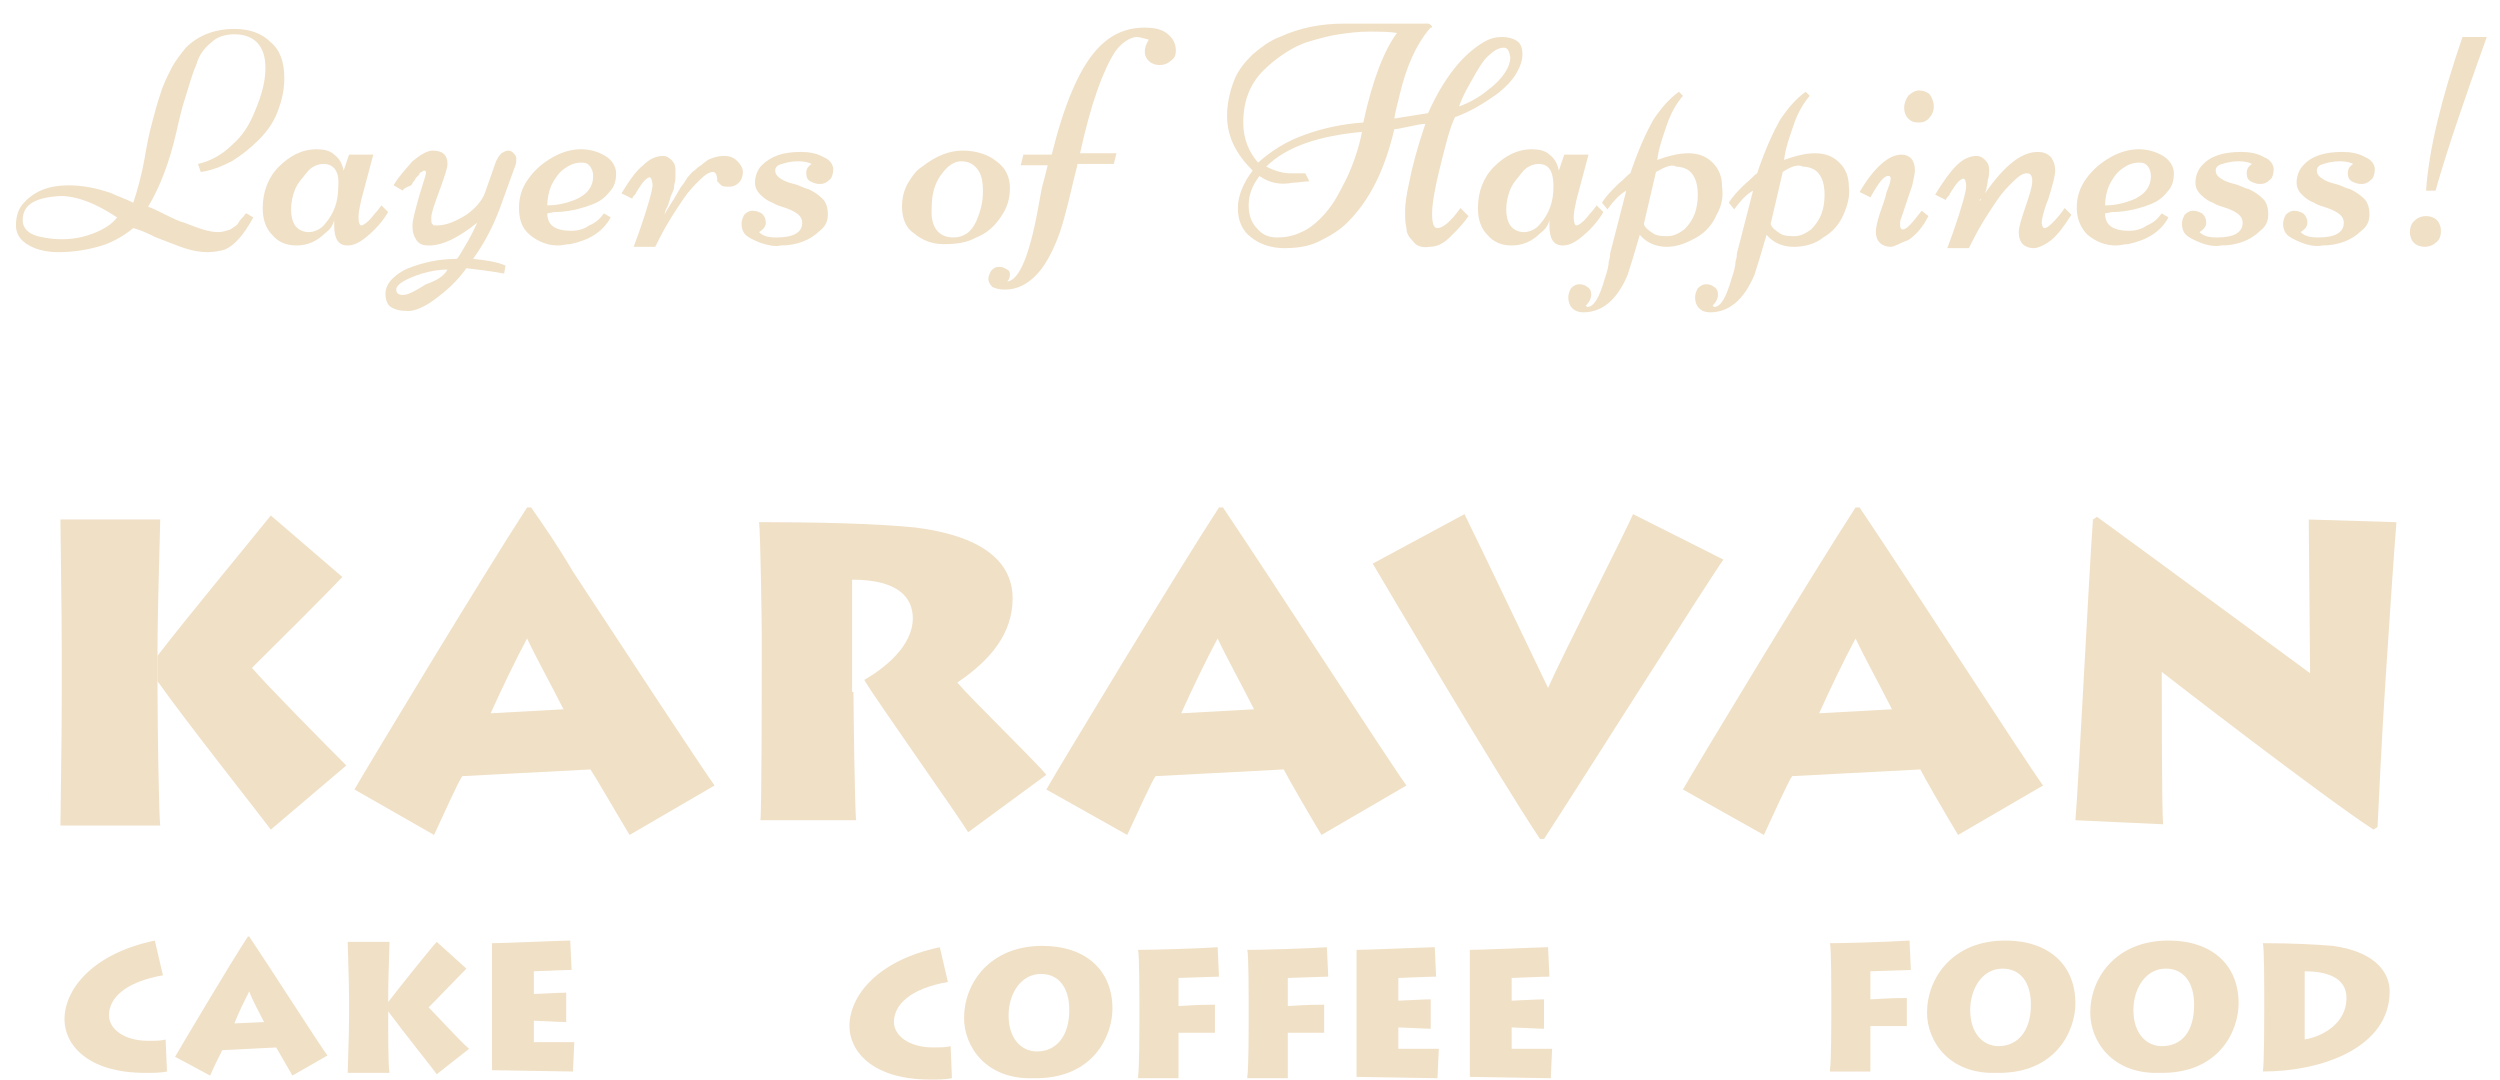 <svg width="88" height="38" viewBox="0 0 88 38" fill="none" xmlns="http://www.w3.org/2000/svg">
<path d="M9.343 2.383C9.343 1.631 8.964 1.207 8.251 1.207C7.919 1.207 7.634 1.301 7.444 1.49C7.207 1.678 7.017 1.913 6.922 2.242C6.78 2.572 6.685 2.901 6.542 3.372C6.4 3.795 6.305 4.218 6.21 4.642C5.973 5.677 5.64 6.571 5.213 7.277C5.356 7.324 5.545 7.418 5.83 7.559C6.115 7.7 6.305 7.794 6.495 7.841C6.97 8.029 7.349 8.171 7.682 8.171C7.824 8.171 7.967 8.123 8.109 8.076C8.251 7.982 8.346 7.935 8.394 7.841C8.441 7.747 8.536 7.653 8.584 7.606C8.631 7.512 8.679 7.512 8.679 7.512L8.916 7.653C8.584 8.265 8.251 8.641 7.919 8.782C7.777 8.829 7.539 8.876 7.302 8.876C7.065 8.876 6.78 8.829 6.495 8.735C6.21 8.641 5.878 8.5 5.498 8.359C5.118 8.171 4.881 8.076 4.691 8.029C4.406 8.265 4.026 8.5 3.599 8.641C3.124 8.782 2.649 8.876 2.032 8.876C1.747 8.876 1.463 8.829 1.225 8.735C0.75 8.547 0.561 8.265 0.561 7.935C0.561 7.606 0.655 7.324 0.845 7.135C1.225 6.712 1.747 6.524 2.412 6.524C2.887 6.524 3.409 6.618 3.931 6.806C4.121 6.9 4.406 6.994 4.691 7.135C4.833 6.712 4.976 6.194 5.071 5.677C5.166 5.112 5.261 4.642 5.356 4.312C5.45 3.936 5.545 3.607 5.64 3.324C5.735 2.995 5.878 2.713 6.02 2.431C6.163 2.148 6.352 1.913 6.542 1.678C6.97 1.254 7.539 1.019 8.251 1.019C8.774 1.019 9.201 1.16 9.533 1.49C9.866 1.772 10.008 2.195 10.008 2.76C10.008 3.183 9.913 3.56 9.771 3.936C9.628 4.312 9.391 4.642 9.106 4.924C8.821 5.206 8.536 5.442 8.157 5.677C7.777 5.865 7.444 6.006 7.065 6.053L6.97 5.771C7.397 5.677 7.824 5.442 8.157 5.112C8.536 4.783 8.774 4.407 8.964 3.936C9.248 3.277 9.343 2.807 9.343 2.383ZM0.798 7.747C0.798 8.029 0.988 8.218 1.32 8.312C2.08 8.5 2.792 8.453 3.504 8.123C3.789 7.982 3.979 7.841 4.121 7.653C3.409 7.182 2.744 6.9 2.127 6.9C1.273 6.947 0.798 7.182 0.798 7.747Z" fill="#F0E0C6"/>
<path d="M12.286 5.442H13.141L12.714 7.042C12.666 7.277 12.619 7.465 12.619 7.653C12.619 7.842 12.666 7.936 12.714 7.936C12.761 7.936 12.856 7.889 12.999 7.748C13.094 7.653 13.188 7.512 13.283 7.418L13.426 7.23L13.663 7.465C13.521 7.7 13.378 7.889 13.188 8.077C12.809 8.453 12.524 8.641 12.239 8.641C11.907 8.641 11.764 8.406 11.764 7.936C11.764 7.842 11.764 7.795 11.764 7.748C11.717 7.936 11.622 8.077 11.432 8.218C11.147 8.5 10.815 8.641 10.435 8.641C10.055 8.641 9.77 8.5 9.58 8.265C9.343 8.03 9.248 7.7 9.248 7.324C9.248 6.759 9.438 6.242 9.818 5.866C10.197 5.489 10.625 5.254 11.147 5.254C11.384 5.254 11.622 5.301 11.764 5.442C11.954 5.583 12.049 5.771 12.097 6.007L12.286 5.442ZM11.384 5.771C11.194 5.771 10.957 5.866 10.815 6.054C10.672 6.242 10.482 6.43 10.387 6.665C10.293 6.901 10.245 7.136 10.245 7.371C10.245 7.606 10.293 7.795 10.387 7.936C10.482 8.077 10.672 8.171 10.862 8.171C11.052 8.171 11.29 8.077 11.432 7.889C11.764 7.512 11.907 7.089 11.907 6.571C11.954 6.054 11.764 5.771 11.384 5.771Z" fill="#F0E0C6"/>
<path d="M14.185 6.712L13.853 6.524C14.043 6.195 14.28 5.959 14.518 5.677C14.803 5.442 15.04 5.301 15.23 5.301C15.562 5.301 15.752 5.442 15.752 5.771C15.752 5.912 15.657 6.195 15.467 6.712C15.277 7.23 15.182 7.512 15.182 7.653C15.182 7.794 15.182 7.888 15.23 7.888C15.23 7.936 15.277 7.936 15.372 7.936C15.705 7.936 16.037 7.794 16.417 7.559C16.749 7.324 16.986 7.042 17.081 6.759L17.461 5.677C17.509 5.583 17.556 5.489 17.651 5.395C17.746 5.348 17.794 5.301 17.889 5.301C17.983 5.301 18.031 5.348 18.078 5.395C18.126 5.442 18.173 5.489 18.173 5.583C18.173 5.677 18.173 5.771 18.126 5.865L17.699 7.042C17.461 7.747 17.129 8.453 16.654 9.112C17.081 9.159 17.461 9.206 17.794 9.347L17.746 9.629C17.224 9.535 16.797 9.488 16.417 9.441C16.084 9.912 15.705 10.241 15.325 10.523C14.945 10.806 14.613 10.947 14.375 10.947C14.091 10.947 13.901 10.9 13.758 10.806C13.616 10.711 13.568 10.523 13.568 10.335C13.568 10.147 13.663 9.959 13.806 9.817C13.948 9.676 14.138 9.535 14.375 9.441C14.85 9.253 15.42 9.112 16.084 9.112C16.132 9.065 16.274 8.829 16.464 8.5C16.654 8.171 16.749 7.936 16.797 7.841C16.132 8.359 15.61 8.641 15.088 8.641C14.898 8.641 14.755 8.594 14.66 8.453C14.565 8.312 14.518 8.171 14.518 7.936C14.518 7.747 14.613 7.418 14.755 6.9C14.898 6.43 14.993 6.148 14.993 6.101C14.993 6.054 14.993 6.007 14.945 6.007C14.898 6.007 14.898 6.007 14.85 6.054C14.803 6.054 14.755 6.101 14.755 6.148C14.708 6.195 14.708 6.195 14.66 6.242C14.613 6.289 14.613 6.336 14.565 6.383C14.518 6.43 14.518 6.477 14.47 6.524C14.233 6.618 14.185 6.665 14.185 6.712ZM15.752 9.488C15.467 9.488 15.182 9.535 14.85 9.629C14.28 9.817 13.948 10.006 13.948 10.194C13.948 10.335 14.043 10.382 14.185 10.382C14.375 10.382 14.613 10.241 14.993 10.006C15.42 9.865 15.657 9.676 15.752 9.488Z" fill="#F0E0C6"/>
<path d="M19.265 7.512C19.265 7.936 19.55 8.124 20.12 8.124C20.31 8.124 20.547 8.077 20.737 7.936C20.975 7.842 21.117 7.7 21.259 7.512L21.497 7.653C21.212 8.171 20.737 8.453 20.073 8.594C19.93 8.594 19.788 8.641 19.645 8.641C19.265 8.641 18.933 8.5 18.648 8.265C18.363 8.03 18.269 7.7 18.269 7.324C18.269 6.948 18.363 6.618 18.601 6.289C18.838 5.96 19.123 5.724 19.455 5.536C19.788 5.348 20.12 5.254 20.452 5.254C20.785 5.254 21.07 5.348 21.307 5.489C21.544 5.63 21.687 5.866 21.687 6.101C21.687 6.336 21.639 6.571 21.449 6.759C21.307 6.948 21.117 7.089 20.88 7.183C20.405 7.371 19.93 7.465 19.503 7.465L19.265 7.512ZM19.265 7.23C19.645 7.23 19.978 7.136 20.215 7.042C20.452 6.948 20.642 6.807 20.737 6.665C20.832 6.524 20.88 6.383 20.88 6.195C20.88 6.054 20.832 5.913 20.737 5.818C20.642 5.724 20.547 5.724 20.452 5.724C20.215 5.724 20.025 5.819 19.835 5.96C19.645 6.101 19.503 6.336 19.408 6.524C19.313 6.759 19.265 6.995 19.265 7.23Z" fill="#F0E0C6"/>
<path d="M25.105 6.053C24.963 6.053 24.82 6.147 24.631 6.336C24.441 6.524 24.251 6.712 24.061 6.994C23.776 7.418 23.491 7.841 23.206 8.406L23.064 8.688H22.304L22.494 8.171C22.826 7.23 22.969 6.665 22.969 6.524C22.969 6.383 22.921 6.242 22.874 6.242C22.779 6.242 22.637 6.383 22.494 6.618C22.447 6.665 22.447 6.712 22.399 6.759C22.399 6.806 22.352 6.853 22.304 6.9C22.257 6.947 22.257 6.994 22.257 6.994L21.877 6.806C22.162 6.336 22.399 6.006 22.637 5.818C22.874 5.583 23.111 5.489 23.349 5.489C23.444 5.489 23.539 5.536 23.634 5.63C23.729 5.724 23.776 5.818 23.776 5.959C23.776 6.1 23.776 6.194 23.776 6.289C23.776 6.383 23.729 6.477 23.729 6.571C23.729 6.665 23.681 6.759 23.634 6.853C23.586 6.947 23.586 7.041 23.539 7.135C23.539 7.183 23.491 7.277 23.444 7.371C23.396 7.465 23.396 7.559 23.396 7.559C23.444 7.418 23.586 7.23 23.729 6.994C23.871 6.759 23.966 6.571 24.013 6.524C24.061 6.477 24.108 6.383 24.203 6.242C24.298 6.147 24.346 6.053 24.441 6.006C24.488 5.959 24.583 5.865 24.678 5.818C24.773 5.724 24.868 5.677 24.915 5.63C25.105 5.536 25.295 5.489 25.485 5.489C25.675 5.489 25.817 5.536 25.96 5.677C26.055 5.771 26.15 5.912 26.15 6.053C26.15 6.194 26.102 6.336 26.007 6.43C25.912 6.524 25.817 6.571 25.675 6.571C25.532 6.571 25.438 6.571 25.39 6.524C25.343 6.477 25.295 6.43 25.248 6.383C25.248 6.1 25.153 6.053 25.105 6.053Z" fill="#F0E0C6"/>
<path d="M26.766 8.547C26.529 8.453 26.339 8.359 26.244 8.265C26.149 8.171 26.102 8.029 26.102 7.888C26.102 7.747 26.149 7.653 26.197 7.559C26.291 7.465 26.386 7.418 26.481 7.418C26.624 7.418 26.719 7.465 26.814 7.512C26.909 7.606 26.956 7.7 26.956 7.841C26.956 7.982 26.861 8.076 26.719 8.171C26.861 8.312 27.051 8.359 27.336 8.359C27.953 8.359 28.238 8.171 28.238 7.841C28.238 7.606 28.048 7.465 27.668 7.324C27.526 7.277 27.336 7.23 27.194 7.136C27.051 7.088 26.909 6.994 26.766 6.853C26.624 6.712 26.576 6.571 26.576 6.43C26.576 6.195 26.671 5.959 26.814 5.818C27.146 5.489 27.573 5.348 28.191 5.348C28.475 5.348 28.76 5.395 28.997 5.536C29.235 5.63 29.33 5.818 29.33 5.959C29.33 6.1 29.282 6.289 29.187 6.336C29.093 6.43 28.997 6.477 28.855 6.477C28.713 6.477 28.618 6.43 28.523 6.383C28.428 6.336 28.38 6.242 28.38 6.1C28.38 5.959 28.428 5.865 28.57 5.771C28.475 5.724 28.333 5.677 28.096 5.677C27.858 5.677 27.668 5.724 27.526 5.771C27.336 5.818 27.288 5.912 27.288 6.006C27.288 6.1 27.336 6.195 27.478 6.289C27.621 6.383 27.763 6.43 27.953 6.477C28.143 6.524 28.285 6.618 28.475 6.665C28.665 6.759 28.808 6.853 28.95 6.994C29.093 7.136 29.14 7.324 29.14 7.559C29.14 7.794 29.045 7.982 28.855 8.124C28.523 8.453 28.048 8.641 27.478 8.641C27.288 8.688 27.051 8.641 26.766 8.547Z" fill="#F0E0C6"/>
<path d="M31.751 7.277C31.751 6.995 31.799 6.759 31.941 6.477C32.083 6.242 32.226 6.007 32.463 5.865C32.938 5.489 33.413 5.301 33.887 5.301C34.362 5.301 34.789 5.442 35.074 5.677C35.407 5.912 35.549 6.242 35.549 6.618C35.549 6.995 35.454 7.324 35.217 7.653C35.027 7.936 34.742 8.218 34.362 8.359C34.03 8.547 33.65 8.594 33.223 8.594C32.795 8.594 32.463 8.453 32.178 8.218C31.893 8.03 31.751 7.7 31.751 7.277ZM33.555 8.359C33.745 8.359 33.887 8.312 34.03 8.218C34.172 8.124 34.267 7.983 34.362 7.794C34.505 7.465 34.599 7.136 34.599 6.759C34.599 6.383 34.552 6.148 34.41 5.959C34.267 5.771 34.077 5.677 33.84 5.677C33.602 5.677 33.365 5.818 33.128 6.148C32.89 6.477 32.795 6.853 32.795 7.324C32.748 7.983 33.033 8.359 33.555 8.359Z" fill="#F0E0C6"/>
<path d="M37.923 5.818L37.781 6.383C37.544 7.418 37.354 8.124 37.164 8.547C36.831 9.347 36.452 9.817 35.977 10.053C35.787 10.147 35.597 10.194 35.36 10.194C35.17 10.194 35.027 10.147 34.932 10.1C34.837 10.006 34.79 9.911 34.79 9.817C34.79 9.723 34.837 9.629 34.885 9.535C34.98 9.441 35.027 9.394 35.17 9.394C35.312 9.394 35.36 9.441 35.455 9.488C35.55 9.535 35.55 9.629 35.55 9.676C35.55 9.77 35.502 9.864 35.455 9.912C35.834 9.864 36.167 9.159 36.452 7.794C36.499 7.559 36.547 7.324 36.594 7.042C36.642 6.759 36.689 6.524 36.736 6.383L36.879 5.818H35.929L36.024 5.442H37.021C37.449 3.701 37.971 2.478 38.541 1.819C39.015 1.254 39.585 0.972 40.297 0.972C40.582 0.972 40.867 1.019 41.057 1.16C41.247 1.302 41.389 1.49 41.389 1.772C41.389 1.96 41.342 2.054 41.199 2.148C41.104 2.242 40.962 2.29 40.819 2.29C40.677 2.29 40.535 2.242 40.44 2.148C40.345 2.054 40.297 1.96 40.297 1.819C40.297 1.678 40.345 1.537 40.44 1.396C40.25 1.349 40.107 1.302 40.012 1.302C39.917 1.302 39.775 1.349 39.633 1.443C39.49 1.537 39.348 1.678 39.253 1.819C38.825 2.478 38.398 3.654 38.018 5.395H39.3L39.205 5.771H37.923V5.818Z" fill="#F0E0C6"/>
<path d="M49.745 8.5C49.602 8.359 49.508 8.218 49.508 8.03C49.46 7.841 49.46 7.653 49.46 7.418C49.46 7.183 49.508 6.853 49.602 6.43C49.697 5.912 49.887 5.207 50.172 4.36C50.03 4.36 49.84 4.407 49.602 4.454C49.365 4.501 49.175 4.548 49.08 4.548C48.748 5.959 48.226 7.042 47.419 7.841C47.134 8.124 46.801 8.312 46.422 8.5C46.042 8.688 45.615 8.735 45.187 8.735C44.76 8.735 44.333 8.594 44.048 8.359C43.716 8.124 43.573 7.747 43.573 7.324C43.573 6.9 43.763 6.43 44.095 6.006C43.526 5.442 43.193 4.83 43.193 4.077C43.193 3.654 43.288 3.231 43.431 2.854C43.573 2.478 43.81 2.195 44.095 1.913C44.38 1.678 44.665 1.443 45.045 1.302C45.757 0.972 46.517 0.831 47.324 0.831H50.267C50.315 0.831 50.362 0.878 50.41 0.925C50.41 0.972 50.41 0.972 50.362 0.972L50.315 1.019C49.84 1.584 49.508 2.337 49.27 3.325C49.223 3.56 49.128 3.842 49.08 4.172L50.267 3.983C50.837 2.713 51.501 1.913 52.214 1.49C52.451 1.349 52.641 1.302 52.878 1.302C53.068 1.302 53.258 1.349 53.4 1.443C53.543 1.537 53.59 1.725 53.59 1.913C53.59 2.148 53.495 2.384 53.353 2.619C53.211 2.854 52.973 3.089 52.736 3.278C52.214 3.654 51.739 3.936 51.217 4.124C51.027 4.501 50.884 5.113 50.694 5.865C50.505 6.618 50.41 7.183 50.41 7.512C50.41 7.841 50.457 8.03 50.599 8.03C50.789 8.03 51.074 7.794 51.407 7.324L51.691 7.606C51.501 7.888 51.264 8.124 51.027 8.359C50.789 8.594 50.552 8.688 50.315 8.688C50.03 8.735 49.84 8.641 49.745 8.5ZM43.763 4.313C43.763 4.877 43.953 5.348 44.285 5.724C44.76 5.301 45.282 4.971 45.947 4.736C46.611 4.501 47.276 4.36 47.988 4.313C48.321 2.76 48.748 1.725 49.175 1.16C48.89 1.113 48.558 1.113 48.178 1.113C47.798 1.113 47.466 1.16 47.134 1.207C46.801 1.254 46.469 1.349 46.137 1.443C45.804 1.537 45.52 1.678 45.235 1.866C44.95 2.054 44.712 2.243 44.475 2.478C44 2.948 43.763 3.56 43.763 4.313ZM44.333 6.195C44.048 6.571 43.953 6.9 43.953 7.23C43.953 7.559 44.048 7.841 44.238 8.03C44.428 8.265 44.665 8.359 44.95 8.359C45.235 8.359 45.52 8.312 45.804 8.171C46.042 8.077 46.279 7.888 46.469 7.7C46.659 7.512 46.849 7.277 46.991 7.042C47.134 6.806 47.276 6.524 47.419 6.242C47.656 5.724 47.846 5.16 47.941 4.642C46.422 4.783 45.282 5.16 44.57 5.865C44.855 6.006 45.14 6.101 45.425 6.101C45.662 6.101 45.852 6.101 45.947 6.101L46.089 6.383C45.899 6.383 45.709 6.43 45.52 6.43C45.045 6.524 44.665 6.43 44.333 6.195ZM52.926 1.678C52.783 1.678 52.593 1.772 52.451 1.913C52.261 2.054 52.119 2.29 51.976 2.525C51.739 2.948 51.501 3.325 51.359 3.748C51.739 3.607 52.071 3.419 52.356 3.184C52.926 2.76 53.163 2.337 53.163 2.007C53.116 1.772 53.068 1.678 52.926 1.678Z" fill="#F0E0C6"/>
<path d="M55.062 5.442H55.916L55.489 7.042C55.442 7.277 55.394 7.465 55.394 7.653C55.394 7.842 55.442 7.936 55.489 7.936C55.537 7.936 55.632 7.889 55.774 7.748C55.869 7.653 55.964 7.512 56.059 7.418L56.201 7.23L56.439 7.465C56.296 7.7 56.154 7.889 55.964 8.077C55.584 8.453 55.299 8.641 55.014 8.641C54.682 8.641 54.54 8.406 54.54 7.936C54.54 7.842 54.54 7.795 54.54 7.748C54.492 7.936 54.397 8.077 54.207 8.218C53.922 8.5 53.59 8.641 53.21 8.641C52.831 8.641 52.546 8.5 52.356 8.265C52.118 8.03 52.023 7.7 52.023 7.324C52.023 6.759 52.213 6.242 52.593 5.866C52.973 5.489 53.4 5.254 53.922 5.254C54.16 5.254 54.397 5.301 54.54 5.442C54.73 5.583 54.824 5.771 54.872 6.007L55.062 5.442ZM54.16 5.771C53.97 5.771 53.733 5.866 53.59 6.054C53.448 6.242 53.258 6.43 53.163 6.665C53.068 6.901 53.02 7.136 53.02 7.371C53.02 7.606 53.068 7.795 53.163 7.936C53.258 8.077 53.448 8.171 53.638 8.171C53.828 8.171 54.065 8.077 54.207 7.889C54.54 7.512 54.682 7.089 54.682 6.571C54.682 6.054 54.54 5.771 54.16 5.771Z" fill="#F0E0C6"/>
<path d="M60.426 7.559C60.284 7.888 60.047 8.171 59.714 8.359C59.382 8.547 59.05 8.688 58.67 8.688C58.29 8.688 57.958 8.547 57.72 8.265C57.53 8.923 57.388 9.394 57.293 9.676C56.913 10.57 56.391 10.994 55.726 10.994C55.584 10.994 55.441 10.947 55.346 10.852C55.252 10.758 55.204 10.617 55.204 10.476C55.204 10.335 55.252 10.241 55.299 10.147C55.394 10.053 55.489 10.005 55.584 10.005C55.726 10.005 55.821 10.053 55.869 10.1C55.964 10.147 56.011 10.241 56.011 10.382C56.011 10.476 55.964 10.617 55.821 10.758L55.869 10.805C56.106 10.805 56.296 10.476 56.486 9.817C56.581 9.535 56.628 9.347 56.628 9.206C56.676 9.065 56.676 8.97 56.676 8.923L57.245 6.712C57.056 6.806 56.818 7.041 56.581 7.371L56.391 7.136C56.533 6.9 56.723 6.712 56.961 6.477C57.198 6.289 57.293 6.148 57.388 6.1C57.673 5.254 57.958 4.642 58.195 4.218C58.48 3.795 58.765 3.466 59.097 3.23L59.239 3.372C59.002 3.654 58.812 3.983 58.67 4.407C58.527 4.83 58.385 5.207 58.337 5.63C58.717 5.489 59.097 5.395 59.429 5.395C59.762 5.395 60.047 5.489 60.284 5.724C60.521 5.959 60.616 6.242 60.616 6.571C60.664 6.9 60.616 7.23 60.426 7.559ZM58.29 6.053L57.863 7.888C57.91 8.029 58.053 8.124 58.195 8.218C58.337 8.312 58.527 8.312 58.717 8.312C58.907 8.312 59.097 8.218 59.287 8.077C59.619 7.747 59.762 7.371 59.762 6.853C59.762 6.383 59.619 6.1 59.382 5.959C59.287 5.912 59.145 5.865 59.002 5.865C58.86 5.771 58.622 5.865 58.29 6.053Z" fill="#F0E0C6"/>
<path d="M64.889 7.559C64.747 7.888 64.509 8.171 64.177 8.359C63.892 8.594 63.512 8.688 63.133 8.688C62.753 8.688 62.42 8.547 62.183 8.265C61.993 8.923 61.851 9.394 61.756 9.676C61.376 10.57 60.854 10.994 60.189 10.994C60.047 10.994 59.904 10.947 59.809 10.852C59.715 10.758 59.667 10.617 59.667 10.476C59.667 10.335 59.715 10.241 59.762 10.147C59.857 10.053 59.952 10.005 60.047 10.005C60.189 10.005 60.284 10.053 60.332 10.1C60.427 10.147 60.474 10.241 60.474 10.382C60.474 10.476 60.427 10.617 60.284 10.758L60.332 10.805C60.569 10.805 60.759 10.476 60.949 9.817C61.044 9.535 61.091 9.347 61.091 9.206C61.139 9.065 61.139 8.97 61.139 8.923L61.708 6.712C61.519 6.806 61.281 7.041 61.044 7.371L60.854 7.136C60.996 6.9 61.186 6.712 61.424 6.477C61.661 6.289 61.756 6.148 61.851 6.1C62.136 5.254 62.42 4.642 62.658 4.218C62.943 3.795 63.228 3.466 63.56 3.23L63.702 3.372C63.465 3.654 63.275 3.983 63.133 4.407C62.99 4.83 62.848 5.207 62.8 5.63C63.18 5.489 63.56 5.395 63.892 5.395C64.225 5.395 64.509 5.489 64.747 5.724C64.984 5.959 65.079 6.242 65.079 6.571C65.127 6.9 65.032 7.23 64.889 7.559ZM62.753 6.053L62.326 7.888C62.373 8.029 62.516 8.124 62.658 8.218C62.8 8.312 62.99 8.312 63.18 8.312C63.37 8.312 63.56 8.218 63.75 8.077C64.082 7.747 64.225 7.371 64.225 6.853C64.225 6.383 64.082 6.1 63.845 5.959C63.75 5.912 63.607 5.865 63.465 5.865C63.275 5.771 63.038 5.865 62.753 6.053Z" fill="#F0E0C6"/>
<path d="M66.551 8.688C66.409 8.688 66.266 8.641 66.171 8.547C66.076 8.453 66.029 8.312 66.029 8.171C66.029 8.03 66.076 7.794 66.171 7.512C66.266 7.23 66.361 6.995 66.409 6.759C66.503 6.524 66.551 6.383 66.551 6.289C66.551 6.195 66.503 6.195 66.456 6.195C66.314 6.195 66.124 6.43 65.839 6.948L65.459 6.759C65.981 5.865 66.503 5.442 66.931 5.442C67.216 5.442 67.406 5.63 67.406 6.007C67.406 6.101 67.358 6.289 67.311 6.524L66.931 7.653C66.883 7.747 66.883 7.841 66.883 7.936C66.883 8.03 66.931 8.077 66.978 8.077C67.121 8.077 67.311 7.841 67.643 7.418L67.88 7.606C67.69 7.983 67.453 8.265 67.168 8.453C66.883 8.547 66.693 8.688 66.551 8.688ZM68.07 3.748C68.07 3.889 68.023 4.03 67.928 4.125C67.833 4.266 67.69 4.313 67.548 4.313C67.358 4.313 67.263 4.266 67.168 4.172C67.073 4.078 67.026 3.936 67.026 3.795C67.026 3.654 67.073 3.513 67.168 3.372C67.263 3.278 67.406 3.184 67.548 3.184C67.69 3.184 67.833 3.231 67.928 3.325C68.023 3.466 68.07 3.607 68.07 3.748Z" fill="#F0E0C6"/>
<path d="M69.684 7.088C70.444 5.912 71.108 5.348 71.725 5.348C71.915 5.348 72.058 5.395 72.2 5.536C72.295 5.677 72.342 5.818 72.342 6.006C72.342 6.195 72.248 6.524 72.105 6.994C71.915 7.465 71.868 7.747 71.868 7.841C71.868 7.935 71.915 8.029 71.963 8.029C72.058 8.029 72.153 7.935 72.295 7.794C72.437 7.653 72.58 7.465 72.675 7.324L72.912 7.559C72.675 7.935 72.437 8.265 72.2 8.453C71.963 8.641 71.725 8.735 71.583 8.735C71.44 8.735 71.298 8.688 71.203 8.594C71.108 8.5 71.061 8.359 71.061 8.171C71.061 7.982 71.156 7.7 71.298 7.277C71.44 6.853 71.535 6.571 71.535 6.383C71.535 6.195 71.488 6.1 71.346 6.1C71.203 6.1 71.061 6.195 70.871 6.383C70.681 6.571 70.491 6.759 70.301 7.041C70.016 7.465 69.731 7.888 69.447 8.453L69.304 8.735H68.544L68.734 8.218C69.067 7.277 69.209 6.712 69.209 6.571C69.209 6.383 69.162 6.289 69.114 6.289C69.019 6.289 68.877 6.43 68.734 6.665C68.687 6.712 68.687 6.759 68.639 6.806C68.639 6.853 68.592 6.9 68.544 6.947C68.497 6.994 68.497 7.041 68.497 7.041L68.117 6.853C68.402 6.383 68.639 6.053 68.877 5.818C69.114 5.583 69.352 5.489 69.589 5.489C69.684 5.489 69.779 5.536 69.874 5.63C69.969 5.724 70.016 5.818 70.016 5.959C70.016 6.1 70.016 6.242 69.969 6.336C69.969 6.477 69.921 6.571 69.921 6.665C69.874 6.759 69.874 6.853 69.826 6.994C69.684 6.994 69.684 7.041 69.684 7.088Z" fill="#F0E0C6"/>
<path d="M74.099 7.512C74.099 7.936 74.383 8.124 74.953 8.124C75.143 8.124 75.38 8.077 75.57 7.936C75.808 7.842 75.95 7.7 76.093 7.512L76.33 7.653C76.045 8.171 75.57 8.453 74.906 8.594C74.763 8.594 74.621 8.641 74.478 8.641C74.099 8.641 73.766 8.5 73.481 8.265C73.244 8.03 73.102 7.7 73.102 7.324C73.102 6.948 73.197 6.618 73.434 6.289C73.671 5.96 73.956 5.724 74.288 5.536C74.621 5.348 74.953 5.254 75.285 5.254C75.618 5.254 75.903 5.348 76.14 5.489C76.377 5.63 76.52 5.866 76.52 6.101C76.52 6.336 76.472 6.571 76.282 6.759C76.14 6.948 75.95 7.089 75.713 7.183C75.238 7.371 74.763 7.465 74.336 7.465L74.099 7.512ZM74.099 7.23C74.478 7.23 74.811 7.136 75.048 7.042C75.285 6.948 75.475 6.807 75.57 6.665C75.665 6.524 75.713 6.383 75.713 6.195C75.713 6.054 75.665 5.913 75.57 5.818C75.475 5.724 75.38 5.724 75.285 5.724C75.048 5.724 74.858 5.819 74.668 5.96C74.478 6.101 74.336 6.336 74.241 6.524C74.146 6.759 74.099 6.995 74.099 7.23Z" fill="#F0E0C6"/>
<path d="M77.469 8.547C77.232 8.453 77.042 8.359 76.947 8.265C76.852 8.171 76.805 8.029 76.805 7.888C76.805 7.747 76.852 7.653 76.9 7.559C76.995 7.465 77.09 7.418 77.184 7.418C77.327 7.418 77.422 7.465 77.517 7.512C77.612 7.606 77.659 7.7 77.659 7.841C77.659 7.982 77.564 8.076 77.422 8.171C77.564 8.312 77.754 8.359 78.039 8.359C78.656 8.359 78.941 8.171 78.941 7.841C78.941 7.606 78.751 7.465 78.371 7.324C78.229 7.277 78.039 7.23 77.897 7.136C77.754 7.088 77.612 6.994 77.469 6.853C77.327 6.712 77.279 6.571 77.279 6.43C77.279 6.195 77.374 5.959 77.517 5.818C77.802 5.489 78.276 5.348 78.894 5.348C79.178 5.348 79.463 5.395 79.701 5.536C79.938 5.63 80.033 5.818 80.033 5.959C80.033 6.1 79.986 6.289 79.891 6.336C79.796 6.43 79.701 6.477 79.558 6.477C79.416 6.477 79.321 6.43 79.226 6.383C79.131 6.336 79.084 6.242 79.084 6.1C79.084 5.959 79.131 5.865 79.273 5.771C79.178 5.724 79.036 5.677 78.799 5.677C78.561 5.677 78.371 5.724 78.229 5.771C78.039 5.818 77.992 5.912 77.992 6.006C77.992 6.1 78.039 6.195 78.181 6.289C78.324 6.383 78.466 6.43 78.656 6.477C78.846 6.524 78.989 6.618 79.178 6.665C79.368 6.759 79.511 6.853 79.653 6.994C79.796 7.136 79.843 7.324 79.843 7.559C79.843 7.794 79.748 7.982 79.558 8.124C79.226 8.453 78.751 8.641 78.181 8.641C77.992 8.688 77.707 8.641 77.469 8.547Z" fill="#F0E0C6"/>
<path d="M81.03 8.547C80.793 8.453 80.603 8.359 80.508 8.265C80.413 8.171 80.365 8.029 80.365 7.888C80.365 7.747 80.413 7.653 80.46 7.559C80.555 7.465 80.65 7.418 80.745 7.418C80.888 7.418 80.982 7.465 81.077 7.512C81.172 7.606 81.22 7.7 81.22 7.841C81.22 7.982 81.125 8.076 80.982 8.171C81.125 8.312 81.315 8.359 81.6 8.359C82.217 8.359 82.502 8.171 82.502 7.841C82.502 7.606 82.312 7.465 81.932 7.324C81.79 7.277 81.6 7.23 81.457 7.136C81.315 7.088 81.172 6.994 81.03 6.853C80.888 6.712 80.84 6.571 80.84 6.43C80.84 6.195 80.935 5.959 81.077 5.818C81.362 5.489 81.837 5.348 82.454 5.348C82.739 5.348 83.024 5.395 83.261 5.536C83.499 5.63 83.594 5.818 83.594 5.959C83.594 6.1 83.546 6.289 83.451 6.336C83.356 6.43 83.261 6.477 83.119 6.477C82.976 6.477 82.881 6.43 82.786 6.383C82.692 6.336 82.644 6.242 82.644 6.1C82.644 5.959 82.692 5.865 82.834 5.771C82.739 5.724 82.597 5.677 82.359 5.677C82.122 5.677 81.932 5.724 81.79 5.771C81.6 5.818 81.552 5.912 81.552 6.006C81.552 6.1 81.6 6.195 81.742 6.289C81.884 6.383 82.027 6.43 82.217 6.477C82.407 6.524 82.549 6.618 82.739 6.665C82.929 6.759 83.071 6.853 83.214 6.994C83.356 7.136 83.404 7.324 83.404 7.559C83.404 7.794 83.309 7.982 83.119 8.124C82.786 8.453 82.312 8.641 81.742 8.641C81.552 8.688 81.267 8.641 81.03 8.547Z" fill="#F0E0C6"/>
<path d="M85.398 7.606C85.54 7.606 85.683 7.653 85.778 7.747C85.873 7.842 85.92 7.983 85.92 8.124C85.92 8.312 85.873 8.453 85.73 8.547C85.635 8.641 85.493 8.688 85.35 8.688C85.208 8.688 85.066 8.641 84.971 8.547C84.876 8.453 84.828 8.312 84.828 8.171C84.828 8.03 84.876 7.842 85.018 7.747C85.113 7.653 85.255 7.606 85.398 7.606ZM86.68 1.302H87.534C86.775 3.419 86.157 5.207 85.73 6.712H85.398C85.493 5.301 85.92 3.513 86.68 1.302Z" fill="#F0E0C6"/>
<path d="M33.508 37.953C33.271 38 33.034 38 32.749 38C30.66 38 29.9 36.965 29.9 36.118C29.9 35.083 30.85 33.812 33.081 33.342L33.366 34.565C32.037 34.8 31.467 35.365 31.467 35.977C31.467 36.447 31.989 36.87 32.844 36.87C33.081 36.87 33.319 36.87 33.461 36.823L33.508 37.953Z" fill="#F0E0C6"/>
<path d="M33.935 35.836C33.935 34.612 34.838 33.295 36.689 33.295C38.208 33.295 39.158 34.142 39.158 35.506C39.158 36.447 38.493 38 36.357 37.953C34.695 38 33.935 36.824 33.935 35.836ZM37.639 35.553C37.639 34.753 37.259 34.283 36.642 34.283C35.929 34.283 35.502 34.989 35.502 35.742C35.502 36.588 35.977 37.012 36.499 37.012C37.164 37.012 37.639 36.494 37.639 35.553Z" fill="#F0E0C6"/>
<path d="M40.06 37.906C40.107 37.576 40.107 36.212 40.107 36.071V35.224C40.107 35.13 40.107 33.577 40.06 33.436C40.582 33.436 42.196 33.389 42.861 33.342L42.908 34.377L41.484 34.424V35.412C41.626 35.412 42.053 35.365 42.766 35.365V36.353H41.484V36.87C41.484 36.965 41.484 37.858 41.484 37.953H40.06V37.906Z" fill="#F0E0C6"/>
<path d="M43.905 37.906C43.953 37.576 43.953 36.212 43.953 36.071V35.224C43.953 35.13 43.953 33.577 43.905 33.436C44.428 33.436 46.042 33.389 46.706 33.342L46.754 34.377L45.33 34.424V35.412C45.472 35.412 45.899 35.365 46.611 35.365V36.353H45.33V36.87C45.33 36.965 45.33 37.858 45.33 37.953H43.905V37.906Z" fill="#F0E0C6"/>
<path d="M50.599 37.953C50.361 37.953 48.082 37.906 47.75 37.906C47.75 37.576 47.75 36.212 47.75 36.071V35.224C47.75 35.13 47.75 33.577 47.75 33.436C48.13 33.436 50.266 33.342 50.504 33.342L50.551 34.377C50.314 34.377 49.317 34.424 49.222 34.424V35.224C49.364 35.224 50.076 35.177 50.361 35.177V36.212C50.171 36.212 49.364 36.165 49.222 36.165V36.917C49.412 36.917 50.361 36.917 50.646 36.917L50.599 37.953Z" fill="#F0E0C6"/>
<path d="M54.587 37.953C54.349 37.953 52.071 37.906 51.738 37.906C51.738 37.576 51.738 36.212 51.738 36.071V35.224C51.738 35.13 51.738 33.577 51.738 33.436C52.118 33.436 54.254 33.342 54.492 33.342L54.539 34.377C54.302 34.377 53.305 34.424 53.21 34.424V35.224C53.352 35.224 54.065 35.177 54.349 35.177V36.212C54.16 36.212 53.352 36.165 53.21 36.165V36.917C53.4 36.917 54.349 36.917 54.634 36.917L54.587 37.953Z" fill="#F0E0C6"/>
<path d="M5.878 37.718C5.64 37.765 5.403 37.765 5.118 37.765C3.029 37.765 2.27 36.73 2.27 35.883C2.27 34.848 3.219 33.577 5.45 33.107L5.735 34.33C4.406 34.566 3.836 35.13 3.836 35.742C3.836 36.212 4.358 36.636 5.213 36.636C5.45 36.636 5.688 36.636 5.83 36.589L5.878 37.718Z" fill="#F0E0C6"/>
<path d="M6.162 37.2C6.352 36.871 8.109 33.907 8.726 32.966H8.773C9.533 34.095 11.242 36.777 11.527 37.153L10.292 37.859L9.723 36.871L7.824 36.965C7.776 37.059 7.539 37.53 7.396 37.859L6.162 37.2ZM9.295 35.977C9.106 35.601 8.868 35.177 8.773 34.895C8.631 35.177 8.393 35.648 8.251 36.024L9.295 35.977Z" fill="#F0E0C6"/>
<path d="M15.373 37.812C15.278 37.67 14.186 36.306 13.664 35.6V35.742C13.664 36.212 13.664 37.623 13.711 37.765H12.239C12.239 37.576 12.287 36.494 12.287 35.789V35.13C12.287 34.565 12.239 33.295 12.239 33.154H13.711C13.711 33.248 13.664 34.518 13.664 35.083V35.271C14.138 34.659 15.23 33.295 15.373 33.154L16.417 34.095C16.18 34.33 15.42 35.13 15.088 35.459C15.325 35.694 16.227 36.682 16.512 36.918L15.373 37.812Z" fill="#F0E0C6"/>
<path d="M20.168 37.718C19.93 37.718 17.652 37.671 17.319 37.671C17.319 37.341 17.319 35.977 17.319 35.836V34.989C17.319 34.895 17.319 33.342 17.319 33.201C17.699 33.201 19.835 33.107 20.073 33.107L20.12 34.142C19.883 34.142 18.886 34.189 18.791 34.189V34.989C18.933 34.989 19.646 34.942 19.93 34.942V35.977C19.741 35.977 18.933 35.93 18.791 35.93V36.683C18.933 36.683 19.93 36.683 20.215 36.683L20.168 37.718Z" fill="#F0E0C6"/>
<path d="M64.414 37.671C64.462 37.341 64.462 35.977 64.462 35.836V34.989C64.462 34.895 64.462 33.342 64.414 33.201C64.936 33.201 66.55 33.154 67.215 33.107L67.263 34.142L65.838 34.189V35.177C65.981 35.177 66.408 35.13 67.12 35.13V36.118H65.838V36.636C65.838 36.73 65.838 37.624 65.838 37.718H64.414V37.671Z" fill="#F0E0C6"/>
<path d="M67.832 35.648C67.832 34.424 68.734 33.107 70.586 33.107C72.105 33.107 73.054 33.954 73.054 35.318C73.054 36.259 72.39 37.812 70.253 37.765C68.592 37.812 67.832 36.636 67.832 35.648ZM71.488 35.365C71.488 34.566 71.108 34.095 70.491 34.095C69.778 34.095 69.351 34.801 69.351 35.553C69.351 36.4 69.826 36.824 70.348 36.824C71.013 36.824 71.488 36.306 71.488 35.365Z" fill="#F0E0C6"/>
<path d="M73.577 35.648C73.577 34.424 74.479 33.107 76.331 33.107C77.85 33.107 78.799 33.954 78.799 35.318C78.799 36.259 78.135 37.812 75.998 37.765C74.337 37.812 73.577 36.636 73.577 35.648ZM77.233 35.365C77.233 34.566 76.853 34.095 76.236 34.095C75.524 34.095 75.096 34.801 75.096 35.553C75.096 36.4 75.571 36.824 76.093 36.824C76.805 36.824 77.233 36.306 77.233 35.365Z" fill="#F0E0C6"/>
<path d="M79.701 34.894C79.701 34.753 79.701 33.342 79.653 33.201C80.84 33.201 81.505 33.248 82.122 33.295C83.784 33.53 84.116 34.377 84.116 34.894C84.116 36.87 81.742 37.717 79.653 37.717C79.701 37.435 79.701 35.835 79.701 35.694V34.894ZM81.125 36.588C81.742 36.494 82.597 36.024 82.597 35.13C82.597 34.377 81.837 34.189 81.125 34.189V36.588Z" fill="#F0E0C6"/>
<path d="M5.545 24.026V24.308C5.545 25.438 5.593 28.778 5.64 29.06H2.127C2.127 28.637 2.174 26.143 2.174 24.45V22.897C2.174 21.627 2.127 18.616 2.127 18.286H5.64C5.64 18.521 5.545 21.485 5.545 22.756" fill="#F0E0C6"/>
<path d="M12.477 27.79C12.904 27.037 17.082 20.121 18.553 17.863H18.696C19.123 18.474 19.645 19.227 20.168 20.121C22.114 23.085 24.678 26.99 25.152 27.649L22.161 29.39C21.734 28.684 20.974 27.367 20.785 27.084L16.274 27.32C16.132 27.508 15.61 28.684 15.278 29.39L12.477 27.79ZM19.835 24.967C19.408 24.12 18.838 23.085 18.553 22.474C18.174 23.179 17.651 24.262 17.271 25.108L19.835 24.967Z" fill="#F0E0C6"/>
<path d="M30.042 24.356C30.042 24.92 30.09 28.637 30.137 28.872H26.766C26.814 28.496 26.814 23.838 26.814 23.509V22.332C26.814 21.909 26.766 18.663 26.719 18.38C28.76 18.38 30.849 18.427 32.226 18.569C34.457 18.851 35.644 19.698 35.644 21.062C35.644 22.285 34.884 23.226 33.697 24.026C34.125 24.544 36.451 26.802 36.831 27.273L34.077 29.296C33.745 28.731 30.802 24.591 30.422 23.932C31.086 23.556 32.131 22.756 32.131 21.768C32.131 21.062 31.656 20.404 29.994 20.404V24.356H30.042Z" fill="#F0E0C6"/>
<path d="M36.831 27.79C37.258 27.037 41.436 20.121 42.908 17.863H43.05C44.854 20.545 48.89 26.802 49.507 27.649L46.516 29.39C46.089 28.684 45.329 27.367 45.187 27.084L40.676 27.32C40.534 27.508 40.012 28.684 39.679 29.39L36.831 27.79ZM44.142 24.967C43.715 24.12 43.145 23.085 42.86 22.474C42.48 23.179 41.958 24.262 41.578 25.108L44.142 24.967Z" fill="#F0E0C6"/>
<path d="M60.664 19.698C60.094 20.498 55.489 27.79 54.35 29.531H54.207C52.641 27.179 48.795 20.639 48.32 19.839L51.549 18.098C51.881 18.757 54.017 23.227 54.492 24.215C54.919 23.227 57.293 18.569 57.483 18.098L60.664 19.698Z" fill="#F0E0C6"/>
<path d="M59.239 27.79C59.666 27.037 63.844 20.121 65.316 17.863H65.458C67.263 20.545 71.298 26.802 71.915 27.649L68.924 29.39C68.497 28.684 67.737 27.367 67.595 27.084L63.085 27.32C62.942 27.508 62.42 28.684 62.088 29.39L59.239 27.79ZM66.598 24.967C66.171 24.12 65.601 23.085 65.316 22.474C64.936 23.179 64.414 24.262 64.034 25.108L66.598 24.967Z" fill="#F0E0C6"/>
<path d="M73.055 28.872C73.15 27.837 73.529 20.262 73.672 18.287L73.814 18.192C75.951 19.745 80.793 23.321 81.315 23.697C81.315 22.897 81.268 18.945 81.268 18.287L84.354 18.381C84.259 19.557 84.116 21.721 83.974 23.885C83.832 26.05 83.737 28.12 83.689 29.108L83.547 29.202C81.743 28.026 76.33 23.838 76.093 23.65C76.093 24.262 76.093 28.543 76.141 29.014L73.055 28.872Z" fill="#F0E0C6"/>
<path d="M5.545 23.085C6.399 21.956 9.2 18.569 9.533 18.145L12.049 20.309C11.479 20.921 9.675 22.709 8.868 23.509C9.39 24.12 11.574 26.332 12.191 26.943L9.533 29.202C9.295 28.872 6.542 25.391 5.545 23.979" fill="#F0E0C6"/>
</svg>
